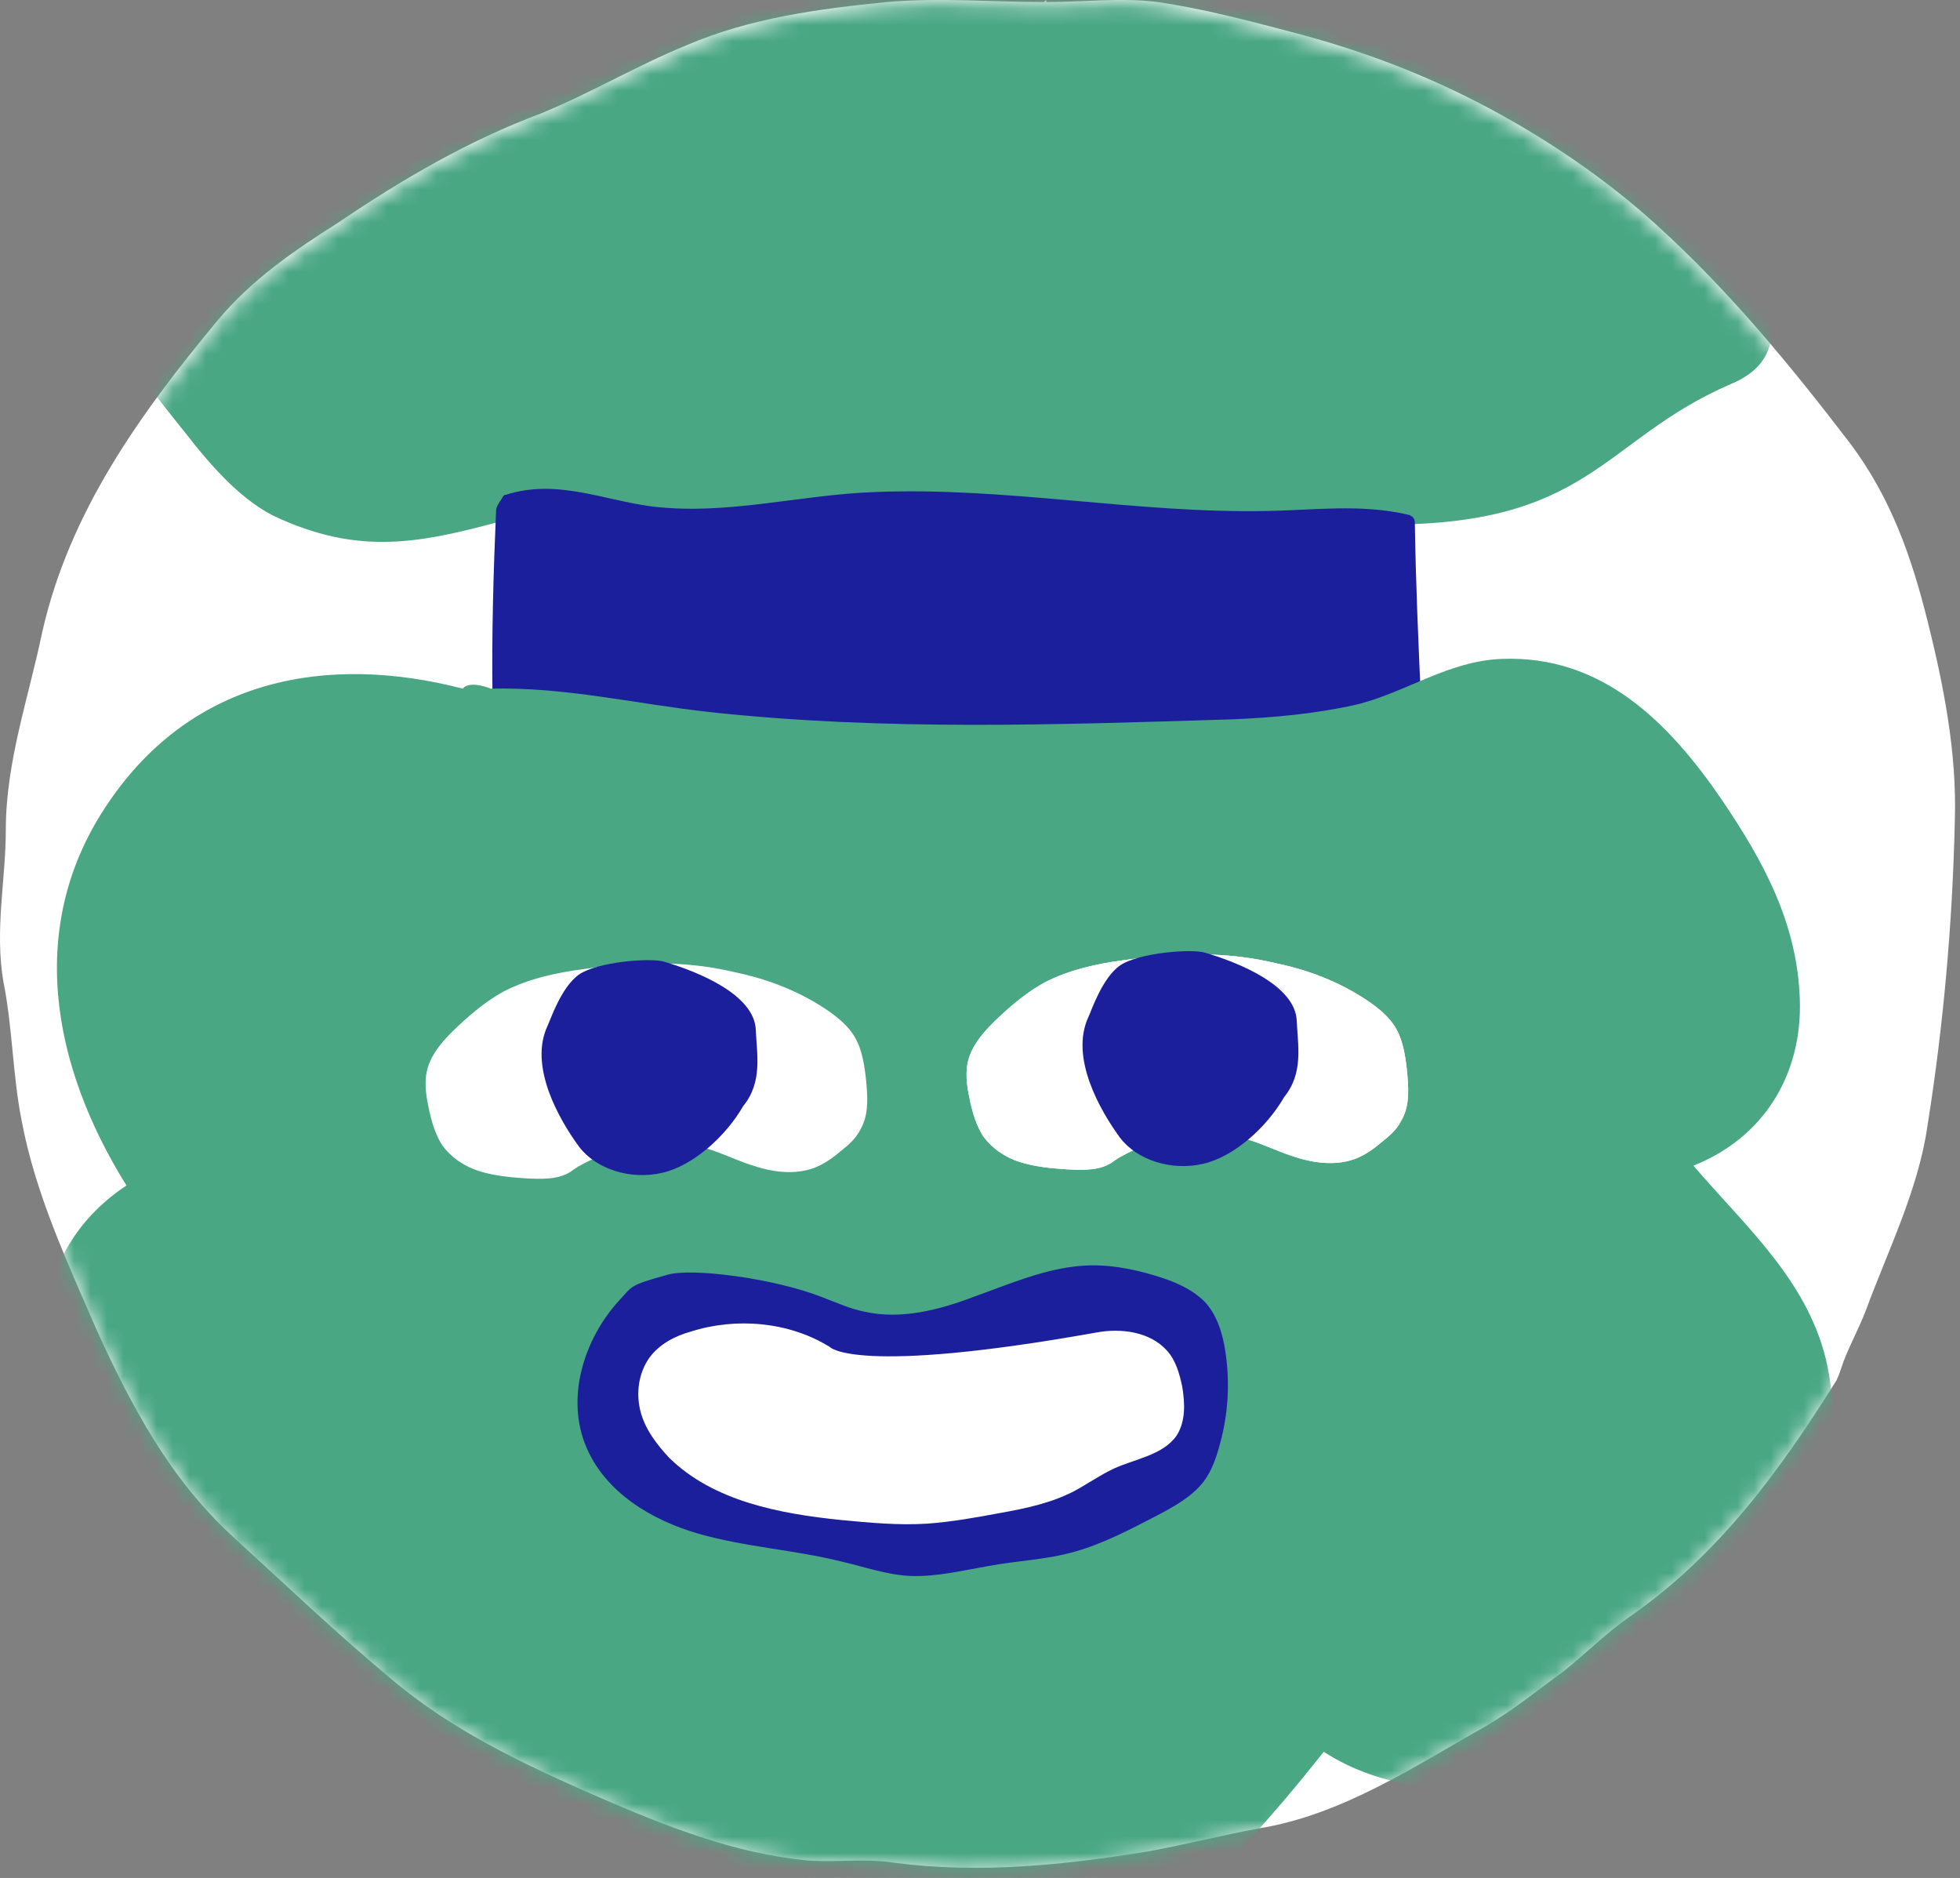 <svg width="119" height="114" viewBox="0 0 119 114" fill="none" xmlns="http://www.w3.org/2000/svg">
<rect x="0" y="0" width="119" height="114" fill="#808080" stroke="none"/>
<path d="M63.528 0.123C65.74 0.123 68.09 -0.153 70.301 0.123C73.066 0.537 75.693 1.227 78.319 1.918C82.605 3.022 86.614 4.541 90.484 6.612C94.078 8.546 97.534 10.893 100.576 13.655C104.999 17.659 108.732 22.215 112.326 26.91C114.814 30.224 116.058 33.814 117.026 37.68C117.994 41.547 118.823 45.689 118.685 49.831C118.547 56.045 117.994 62.258 117.026 68.334C116.473 72.2 114.676 75.79 113.294 79.518C112.879 80.623 112.326 81.59 111.911 82.694C111.773 83.109 111.635 83.523 111.497 83.799C108.041 89.322 104.308 94.431 98.917 98.159C97.534 99.126 96.29 100.368 94.908 101.473C93.387 102.578 91.867 103.82 90.208 104.787C85.784 107.272 81.499 110.172 76.384 111C74.172 111.415 71.96 111.967 69.749 112.381C64.634 113.21 59.519 113.762 54.266 113.072C52.469 112.796 50.81 113.072 49.013 112.934C44.589 112.519 40.442 110.862 36.295 109.067C31.871 107.134 27.447 105.063 23.715 101.887C20.397 99.126 17.218 96.088 14.038 93.188C10.306 89.736 7.956 85.318 5.882 80.761C4.085 76.619 2.15 72.476 1.32 68.058C0.767 65.296 0.767 62.397 0.214 59.635C-0.339 56.459 0.353 53.421 0.353 50.384C0.353 46.241 1.735 42.375 2.564 38.371C4.223 31.052 8.509 25.115 13.209 19.454C15.282 16.968 17.909 15.173 20.535 13.516C24.406 10.893 28.415 8.546 32.839 6.889C35.88 5.646 38.645 3.989 41.686 2.746C45.557 1.089 49.704 0.537 53.851 0.123C57.031 -0.153 60.21 0.123 63.389 0.123C63.528 -0.015 63.528 -0.015 63.528 0.123Z" fill="white"/>
<mask id="mask0" mask-type="alpha" maskUnits="userSpaceOnUse" x="0" y="0" width="119" height="114">
<path d="M63.528 0.274C65.74 0.274 68.09 -0.003 70.301 0.274C73.066 0.688 75.693 1.378 78.319 2.069C82.605 3.173 86.614 4.692 90.484 6.763C94.078 8.696 97.534 11.044 100.576 13.805C104.999 17.81 108.732 22.366 112.326 27.061C114.814 30.375 116.058 33.965 117.026 37.831C117.994 41.697 118.823 45.84 118.685 49.982C118.547 56.196 117.994 62.409 117.026 68.485C116.473 72.351 114.676 75.941 113.294 79.669C112.879 80.774 112.326 81.74 111.911 82.845C111.773 83.259 111.635 83.674 111.497 83.95C108.041 89.473 104.308 94.582 98.917 98.31C97.534 99.276 96.29 100.519 94.908 101.624C93.387 102.729 91.867 103.971 90.208 104.938C85.784 107.423 81.499 110.323 76.384 111.151C74.172 111.566 71.96 112.118 69.749 112.532C64.634 113.361 59.519 113.913 54.266 113.223C52.469 112.946 50.81 113.223 49.013 113.084C44.589 112.67 40.442 111.013 36.295 109.218C31.871 107.285 27.447 105.214 23.715 102.038C20.397 99.276 17.218 96.239 14.038 93.339C10.306 89.887 7.956 85.469 5.882 80.912C4.085 76.77 2.15 72.627 1.32 68.209C0.767 65.447 0.767 62.547 0.214 59.786C-0.339 56.61 0.353 53.572 0.353 50.535C0.353 46.392 1.735 42.526 2.564 38.522C4.223 31.203 8.509 25.266 13.209 19.605C15.282 17.119 17.909 15.324 20.535 13.667C24.406 11.044 28.415 8.696 32.839 7.04C35.88 5.797 38.645 4.14 41.686 2.897C45.557 1.24 49.704 0.688 53.851 0.274C57.031 -0.003 60.21 0.274 63.389 0.274C63.528 0.136 63.528 0.136 63.528 0.274Z" fill="white"/>
</mask>
<g mask="url(#mask0)">
<path d="M83.438 31.84C96.63 32.059 97.123 26.75 105.114 23.301C107.851 22.152 107.468 20.236 107.687 19.688C109.056 16.678 108.016 14.817 107.195 12.353C106.1 8.85 104.567 5.894 102.159 3.157C99.75 0.42 96.52 -1.003 92.853 -1.332C91.922 -9.871 88.857 -17.589 81.084 -21.749C73.256 -25.91 64.936 -25.362 58.641 -19.45C55.63 -23.72 51.36 -25.472 46.105 -26.512C40.85 -27.552 35.377 -26.512 30.505 -24.048C26.618 -22.078 23.279 -19.231 21.144 -15.345C18.955 -11.404 18.9 -7.298 20.433 -3.193C15.889 -1.386 12.277 1.351 9.43 5.456C6.912 9.124 5.434 13.339 6.31 17.718C6.967 21.112 9.321 23.849 11.236 26.257C12.933 28.447 14.849 30.581 17.039 31.512C22.239 33.811 25.961 32.881 31.49 31.348C46.762 31.129 70.246 31.676 83.438 31.84Z" fill="#49A784"/>
<path d="M30.505 30.198C30.559 30.089 30.614 30.034 30.724 30.034C33.789 29.049 36.635 30.363 39.591 30.746C44.189 31.293 48.514 30.034 53.112 29.87C61.104 29.541 68.986 31.183 76.978 31.019C79.825 30.965 82.616 30.581 85.463 31.238C85.737 31.293 85.901 31.457 85.901 31.731C85.956 35.398 86.12 39.121 86.284 42.734C86.284 42.953 86.284 43.117 86.174 43.281C86.065 43.445 85.737 43.555 85.518 43.555C74.077 44.431 62.527 44.595 51.087 44.431C48.404 44.376 45.832 44.321 43.149 43.938C38.934 43.281 34.884 42.022 30.559 42.843C30.231 42.898 29.902 42.679 29.902 42.35C29.848 38.519 29.957 34.742 30.121 30.965C30.121 30.855 30.176 30.746 30.231 30.636C30.286 30.527 30.45 30.308 30.505 30.198Z" fill="#1B1F9B"/>
<path d="M28.096 41.803C19.83 39.668 11.729 41.201 6.638 48.645C1.493 56.09 3.135 64.684 7.678 71.964C4.941 73.771 3.19 76.453 2.752 79.683C2.314 82.912 2.752 85.978 3.518 89.098C5.324 95.995 7.514 102.618 13.973 106.396C19.228 109.461 25.414 108.311 31.271 108.421C36.964 117.289 45.503 123.419 56.396 122.379C67.289 121.339 73.968 114.387 80.372 106.341C83.93 108.64 88.036 108.804 92.196 108.585C95.973 108.366 99.695 108.202 102.76 105.848C104.622 104.425 105.607 102.454 106.647 100.484C109.439 94.9 112.23 89.426 110.971 83.022C109.931 77.876 106.045 74.537 102.815 70.76C107.085 69.063 109.439 65.231 109.274 60.633C109.11 56.035 107.085 52.313 104.567 48.591C101.282 43.774 97.232 39.778 91.21 39.997C87.926 40.106 85.299 42.077 82.288 42.788C79.825 43.336 77.361 43.555 74.898 43.664C64.224 43.993 53.714 44.376 43.094 43.226C38.606 42.734 34.336 41.694 29.793 41.803C29.41 41.639 28.424 41.365 28.096 41.803Z" fill="#49A784"/>
<path d="M40.522 77.384C42 76.946 47.036 77.603 49.938 78.752C50.813 79.081 51.634 79.464 52.51 79.628C54.7 80.121 57.054 79.519 59.188 78.697C61.323 77.931 63.458 77.001 65.702 76.836C67.18 76.727 68.713 77.001 70.136 77.438C71.231 77.767 72.326 78.205 73.147 79.026C73.913 79.847 74.242 80.996 74.406 82.091C74.68 83.952 74.57 85.814 74.078 87.62C73.859 88.441 73.585 89.262 73.092 89.919C72.381 90.85 71.286 91.452 70.246 91.999C68.658 92.82 67.016 93.696 65.264 94.189C63.568 94.681 61.761 94.736 60.01 95.064C58.422 95.338 56.889 95.721 55.302 95.667C53.879 95.612 52.51 95.119 51.087 94.791C48.241 94.079 45.23 93.915 42.383 93.094C39.537 92.273 36.745 90.576 35.596 87.839C34.337 84.883 35.432 81.325 37.566 78.971C38.442 78.04 38.169 78.04 40.522 77.384Z" fill="#1B1F9B"/>
<path d="M50.375 81.763C47.912 80.23 44.682 79.957 41.945 80.832C40.96 81.106 40.029 81.599 39.427 82.42C38.77 83.35 38.606 84.555 38.88 85.649C39.153 86.744 39.865 87.675 40.631 88.496C43.313 91.123 47.309 91.89 51.087 92.273C52.838 92.437 54.535 92.601 56.287 92.492C57.819 92.382 59.297 92.109 60.775 91.835C62.308 91.561 63.841 91.233 65.209 90.521C66.03 90.083 66.797 89.536 67.618 89.153C68.931 88.551 70.628 88.332 71.45 87.127C71.997 86.251 71.942 85.157 71.778 84.171C71.614 83.405 71.395 82.584 70.847 81.982C69.807 80.832 68.056 80.613 66.578 80.887C51.853 83.515 50.375 81.763 50.375 81.763Z" fill="white"/>
<path d="M42.547 69.611C43.587 69.884 44.573 70.377 45.558 70.706C46.817 71.143 48.24 71.362 49.499 70.87C50.047 70.651 50.594 70.268 51.032 69.884C51.525 69.501 51.963 69.118 52.236 68.571C52.784 67.64 52.674 66.49 52.565 65.396C52.455 64.465 52.291 63.48 51.744 62.714C51.36 62.166 50.813 61.728 50.266 61.345C48.733 60.305 47.036 59.593 45.23 59.156C44.518 58.991 43.806 58.827 43.095 58.718C40.577 58.334 37.949 58.444 35.431 58.827C33.734 59.046 32.038 59.429 30.559 60.196C29.574 60.743 28.698 61.455 27.823 62.276C27.001 63.042 26.126 63.972 25.907 65.067C25.742 65.888 25.907 66.71 26.071 67.476C26.235 68.188 26.454 68.899 26.837 69.501C27.385 70.268 28.206 70.815 29.081 71.089C29.957 71.362 30.943 71.472 31.873 71.527C32.858 71.581 34.008 71.636 34.774 71.034L35.103 70.815C37.074 69.72 39.373 69.009 41.617 69.392C42 69.501 42.274 69.556 42.547 69.611Z" fill="white"/>
<path d="M75.391 69.063C76.431 69.337 77.416 69.83 78.401 70.158C79.66 70.596 81.084 70.815 82.343 70.322C82.89 70.103 83.438 69.72 83.875 69.337C84.368 68.954 84.806 68.571 85.08 68.023C85.627 67.093 85.518 65.943 85.408 64.848C85.299 63.918 85.134 62.932 84.587 62.166C84.204 61.619 83.656 61.181 83.109 60.798C81.576 59.758 79.879 59.046 78.073 58.608C77.361 58.444 76.65 58.28 75.938 58.17C73.42 57.787 70.793 57.897 68.275 58.28C66.578 58.499 64.881 58.882 63.403 59.648C62.418 60.196 61.542 60.907 60.666 61.728C59.845 62.495 58.969 63.425 58.75 64.52C58.586 65.341 58.75 66.162 58.914 66.928C59.078 67.64 59.297 68.352 59.681 68.954C60.228 69.72 61.049 70.268 61.925 70.541C62.801 70.815 63.786 70.924 64.717 70.979C65.702 71.034 66.851 71.089 67.618 70.487L67.946 70.268C69.917 69.173 72.216 68.461 74.46 68.844C74.843 68.954 75.117 69.009 75.391 69.063Z" fill="white"/>
<path d="M75.391 69.063C76.431 69.337 77.416 69.83 78.401 70.158C79.66 70.596 81.084 70.815 82.343 70.322C82.89 70.103 83.438 69.72 83.875 69.337C84.368 68.954 84.806 68.571 85.08 68.023C85.627 67.093 85.518 65.943 85.408 64.848C85.299 63.918 85.134 62.932 84.587 62.166C84.204 61.619 83.656 61.181 83.109 60.798C81.576 59.758 79.879 59.046 78.073 58.608C77.361 58.444 76.65 58.28 75.938 58.17C73.42 57.787 70.793 57.897 68.275 58.28C66.578 58.499 64.881 58.882 63.403 59.648C62.418 60.196 61.542 60.907 60.666 61.728C59.845 62.495 58.969 63.425 58.75 64.52C58.586 65.341 58.75 66.162 58.914 66.928C59.078 67.64 59.297 68.352 59.681 68.954C60.228 69.72 61.049 70.268 61.925 70.541C62.801 70.815 63.786 70.924 64.717 70.979C65.702 71.034 66.851 71.089 67.618 70.487L67.946 70.268C69.917 69.173 72.216 68.461 74.46 68.844C74.843 68.954 75.117 69.009 75.391 69.063Z" fill="white"/>
<path d="M45.12 67.147C46.325 65.669 45.941 63.972 45.887 62.495C45.777 60.36 42.383 58.991 40.358 58.389C39.537 58.115 36.252 58.389 35.158 59.155C34.063 59.922 33.406 61.947 33.242 62.276C32.092 64.739 33.953 67.968 35.158 69.611C36.198 70.979 38.278 71.636 40.194 71.198C42.11 70.76 44.08 68.954 45.12 67.147Z" fill="#1B1F9B"/>
<path d="M77.964 66.6C79.168 65.122 78.785 63.425 78.73 61.947C78.621 59.812 75.227 58.444 73.201 57.842C72.38 57.568 69.096 57.842 68.001 58.608C66.906 59.374 66.249 61.4 66.085 61.728C64.936 64.191 66.797 67.421 68.001 69.063C69.041 70.432 71.121 71.089 73.037 70.651C74.953 70.213 76.924 68.406 77.964 66.6Z" fill="#1B1F9B"/>
</g>
</svg>
